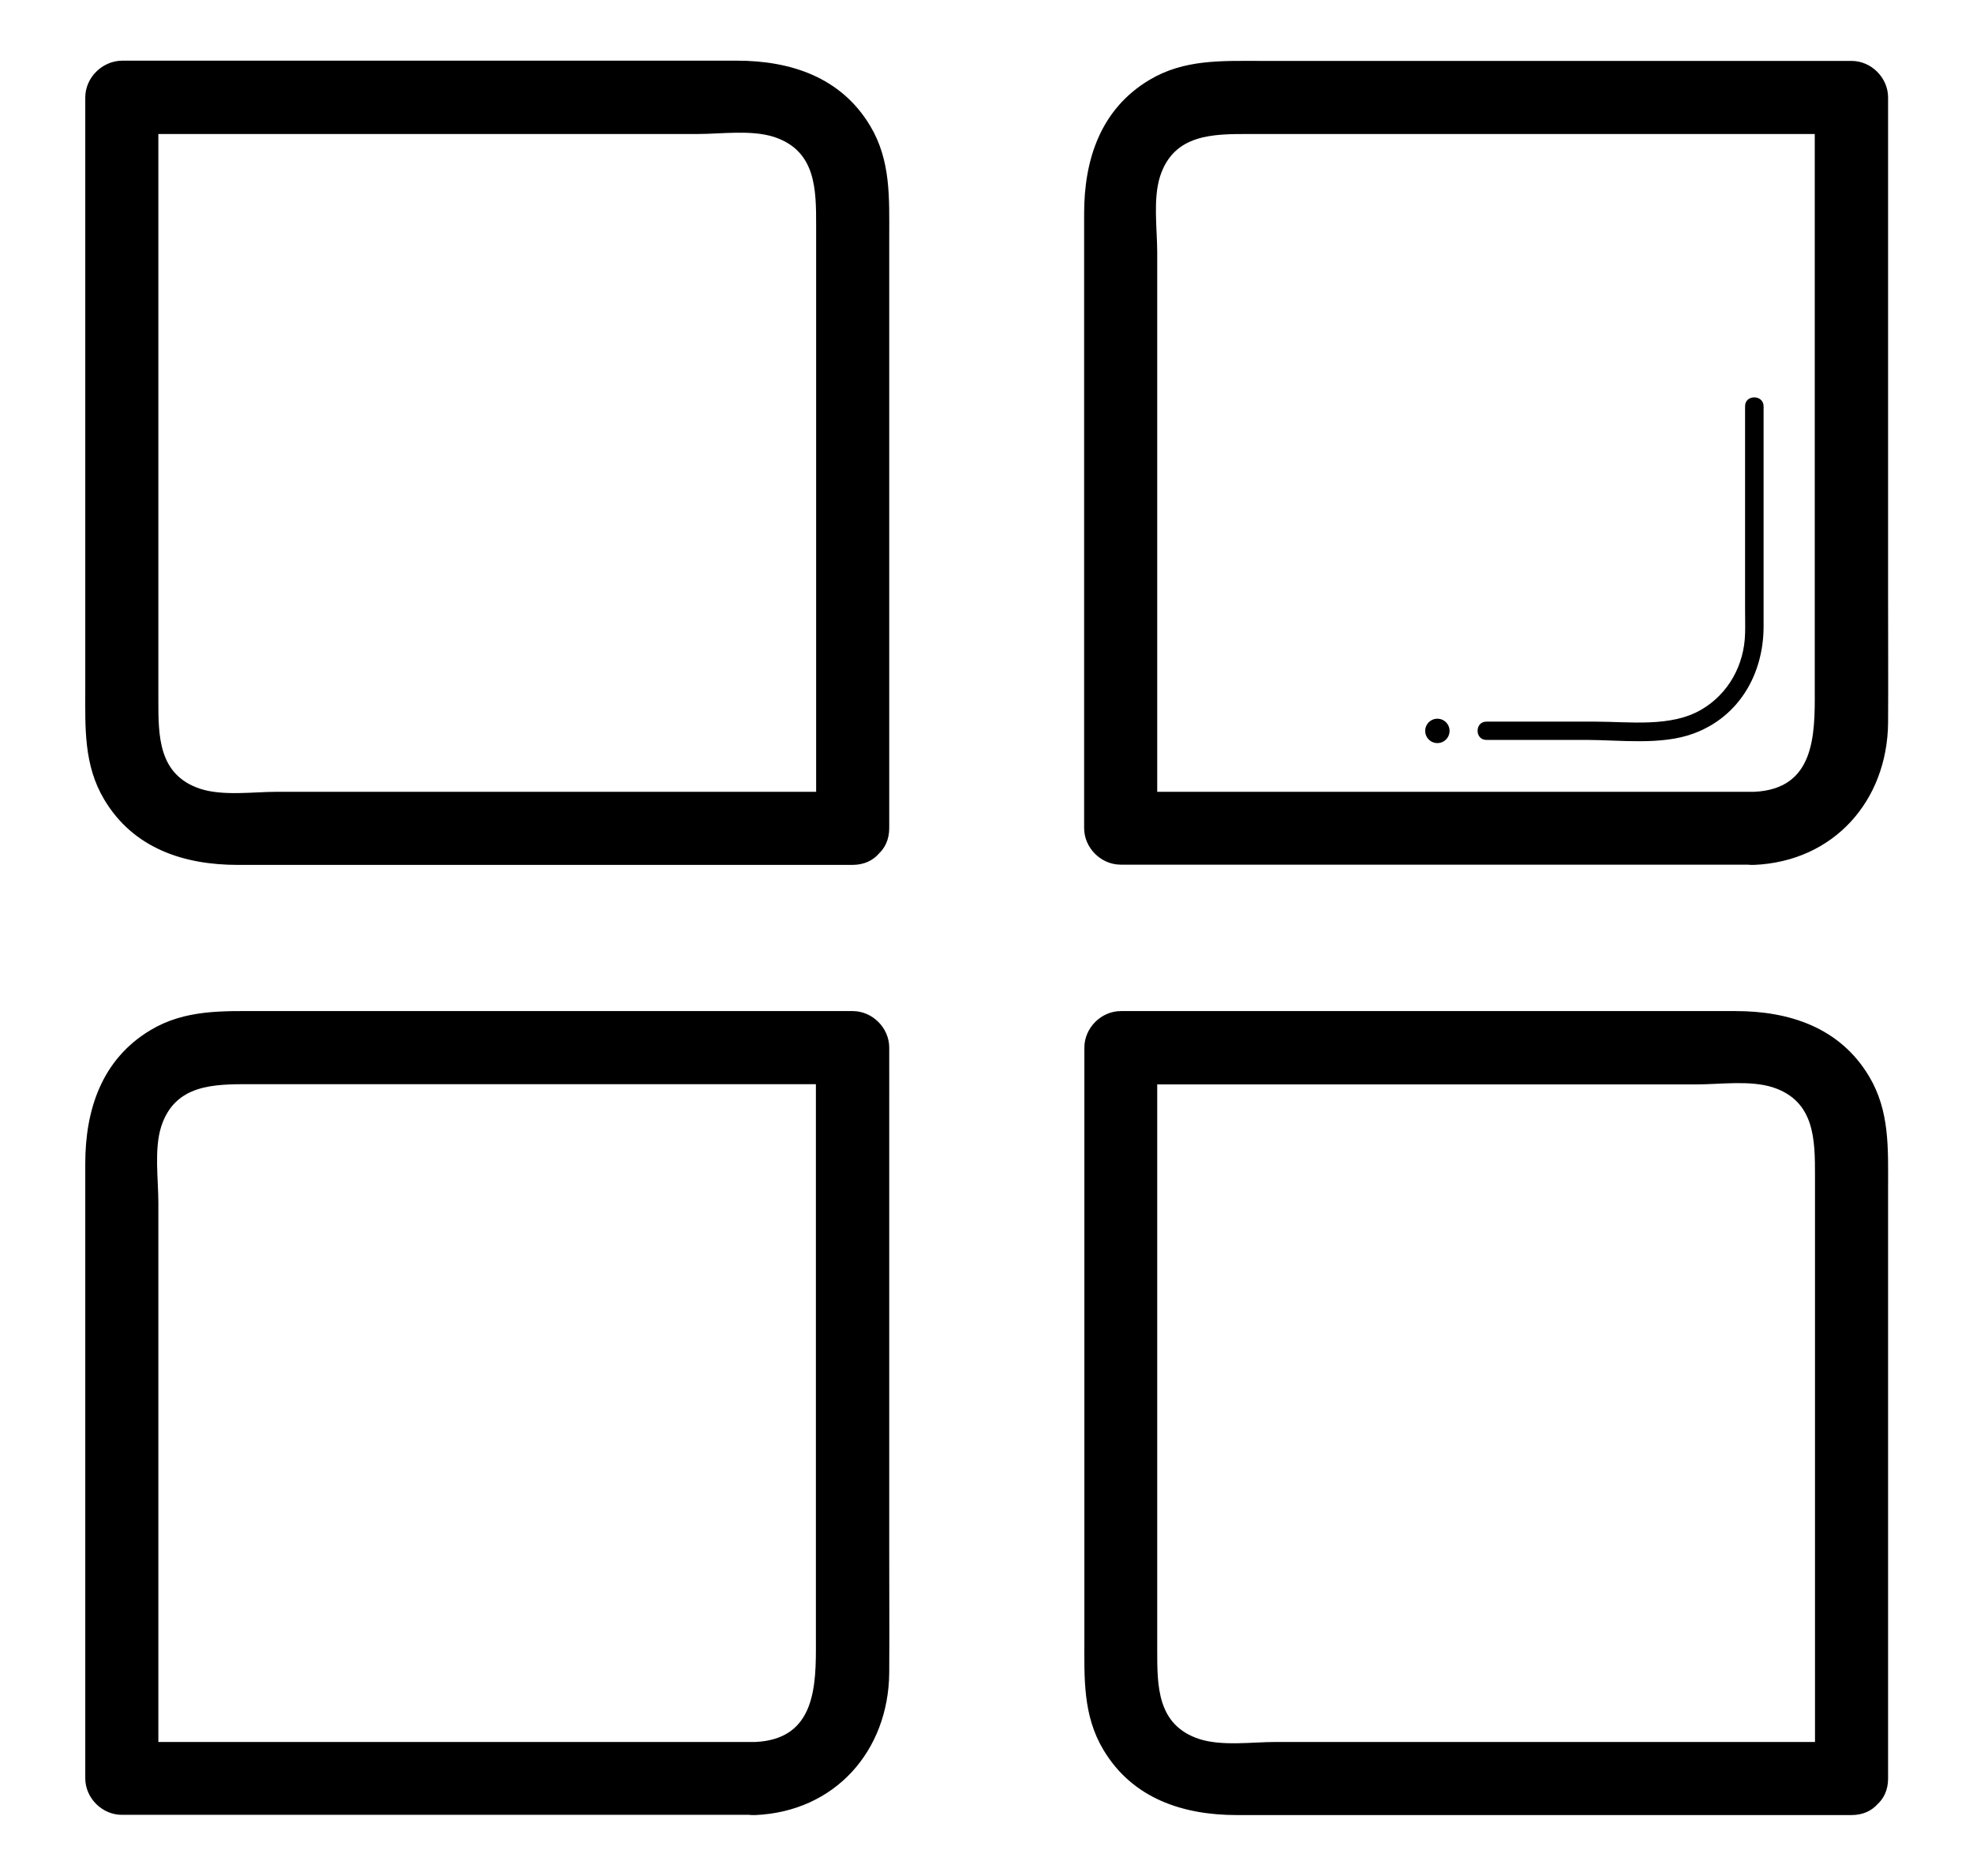 <?xml version="1.0" standalone="no"?><!DOCTYPE svg PUBLIC "-//W3C//DTD SVG 1.1//EN" "http://www.w3.org/Graphics/SVG/1.1/DTD/svg11.dtd"><svg t="1593414701872" class="icon" viewBox="0 0 1077 1024" version="1.1" xmlns="http://www.w3.org/2000/svg" p-id="3530" xmlns:xlink="http://www.w3.org/1999/xlink" width="210.352" height="200"><defs><style type="text/css"></style></defs><path d="M465.455 432.208H151.073c-12.767 0-29.124 2.394-41.625-1.596-23.14-7.58-23.007-28.991-23.007-48.673V204.667 53.328C79.792 59.844 73.143 66.494 66.494 73.143h314.381c12.767 0 29.124-2.394 41.625 1.596 23.14 7.58 23.007 28.991 23.007 48.673v328.611c0 25.666 39.896 25.666 39.896 0V129.13c0-21.012 0.931-41.492-10.373-60.376-15.958-26.73-43.62-35.641-72.877-35.641H66.626C55.722 33.247 46.545 42.423 46.545 53.195v322.892c0 21.012-0.931 41.492 10.373 60.376 15.958 26.73 43.62 35.641 72.877 35.641h335.526c25.799 0 25.799-39.896 0.133-39.896zM957.506 432.208H611.74l19.948 19.948V137.775c0-12.767-2.394-29.124 1.596-41.625 7.58-23.14 28.991-23.007 48.673-23.007h328.611L990.62 53.195v323.69c0.133 24.47 0 53.86-33.114 55.323-25.534 1.064-25.666 40.96 0 39.896 43.487-1.862 72.744-34.976 73.143-77.664 0.133-22.209 0-44.418 0-66.626V109.714 53.195c0-10.772-9.176-19.948-19.948-19.948H687.809c-21.012 0-41.492-0.931-60.376 10.373-26.73 15.958-35.641 43.62-35.641 72.877v335.526c0 10.772 9.176 19.948 19.948 19.948h345.766c25.666 0.133 25.666-39.763 0-39.763z" p-id="3531"></path><path d="M952.586 221.689v111.177c0 4.256 0.133 8.644 0 12.9-0.399 17.155-9.043 32.981-23.938 41.625-16.623 9.708-39.231 6.516-57.716 6.516h-59.578c-6.383 0-6.383 9.974 0 9.974h54.525c18.352 0 40.827 3.059 58.514-3.458 25.002-9.176 38.3-32.582 38.3-58.514V279.273v-57.583c-0.133-6.383-10.107-6.383-10.107 0zM412.26 950.857H66.494L86.442 970.805V656.424c0-12.767-2.394-29.124 1.596-41.625 7.58-23.14 28.991-23.007 48.673-23.007h328.611l-19.948-19.948v323.69c0.133 24.47 0 53.86-33.114 55.323-25.534 1.064-25.666 40.96 0 39.896 43.487-1.862 72.744-34.976 73.143-77.664 0.133-22.209 0-44.418 0-66.626v-218.099V571.844c0-10.772-9.176-19.948-19.948-19.948H142.562c-21.012 0-41.492-0.931-60.376 10.373-26.73 15.958-35.641 43.62-35.641 72.877v335.526c0 10.772 9.176 19.948 19.948 19.948h345.766c25.666 0.133 25.666-39.763 0-39.763zM1010.701 950.857H696.32c-12.767 0-29.124 2.394-41.625-1.596-23.14-7.58-23.007-28.991-23.007-48.673V723.316 571.977l-19.948 19.948h314.381c12.767 0 29.124-2.394 41.625 1.596 23.14 7.58 23.007 28.991 23.007 48.673V970.805c0 25.666 39.896 25.666 39.896 0V647.913c0-21.012 0.931-41.492-10.373-60.376-15.958-26.73-43.62-35.641-72.877-35.641H611.873c-10.772 0-19.948 9.176-19.948 19.948v322.892c0 21.012-0.931 41.492 10.373 60.376 15.958 26.73 43.62 35.641 72.877 35.641H1010.701c25.666 0 25.666-39.896 0-39.896z" p-id="3532"></path><path d="M784.623 398.961m-6.649 0a6.649 6.649 0 1 0 13.299 0 6.649 6.649 0 1 0-13.299 0Z" p-id="3533"></path></svg>